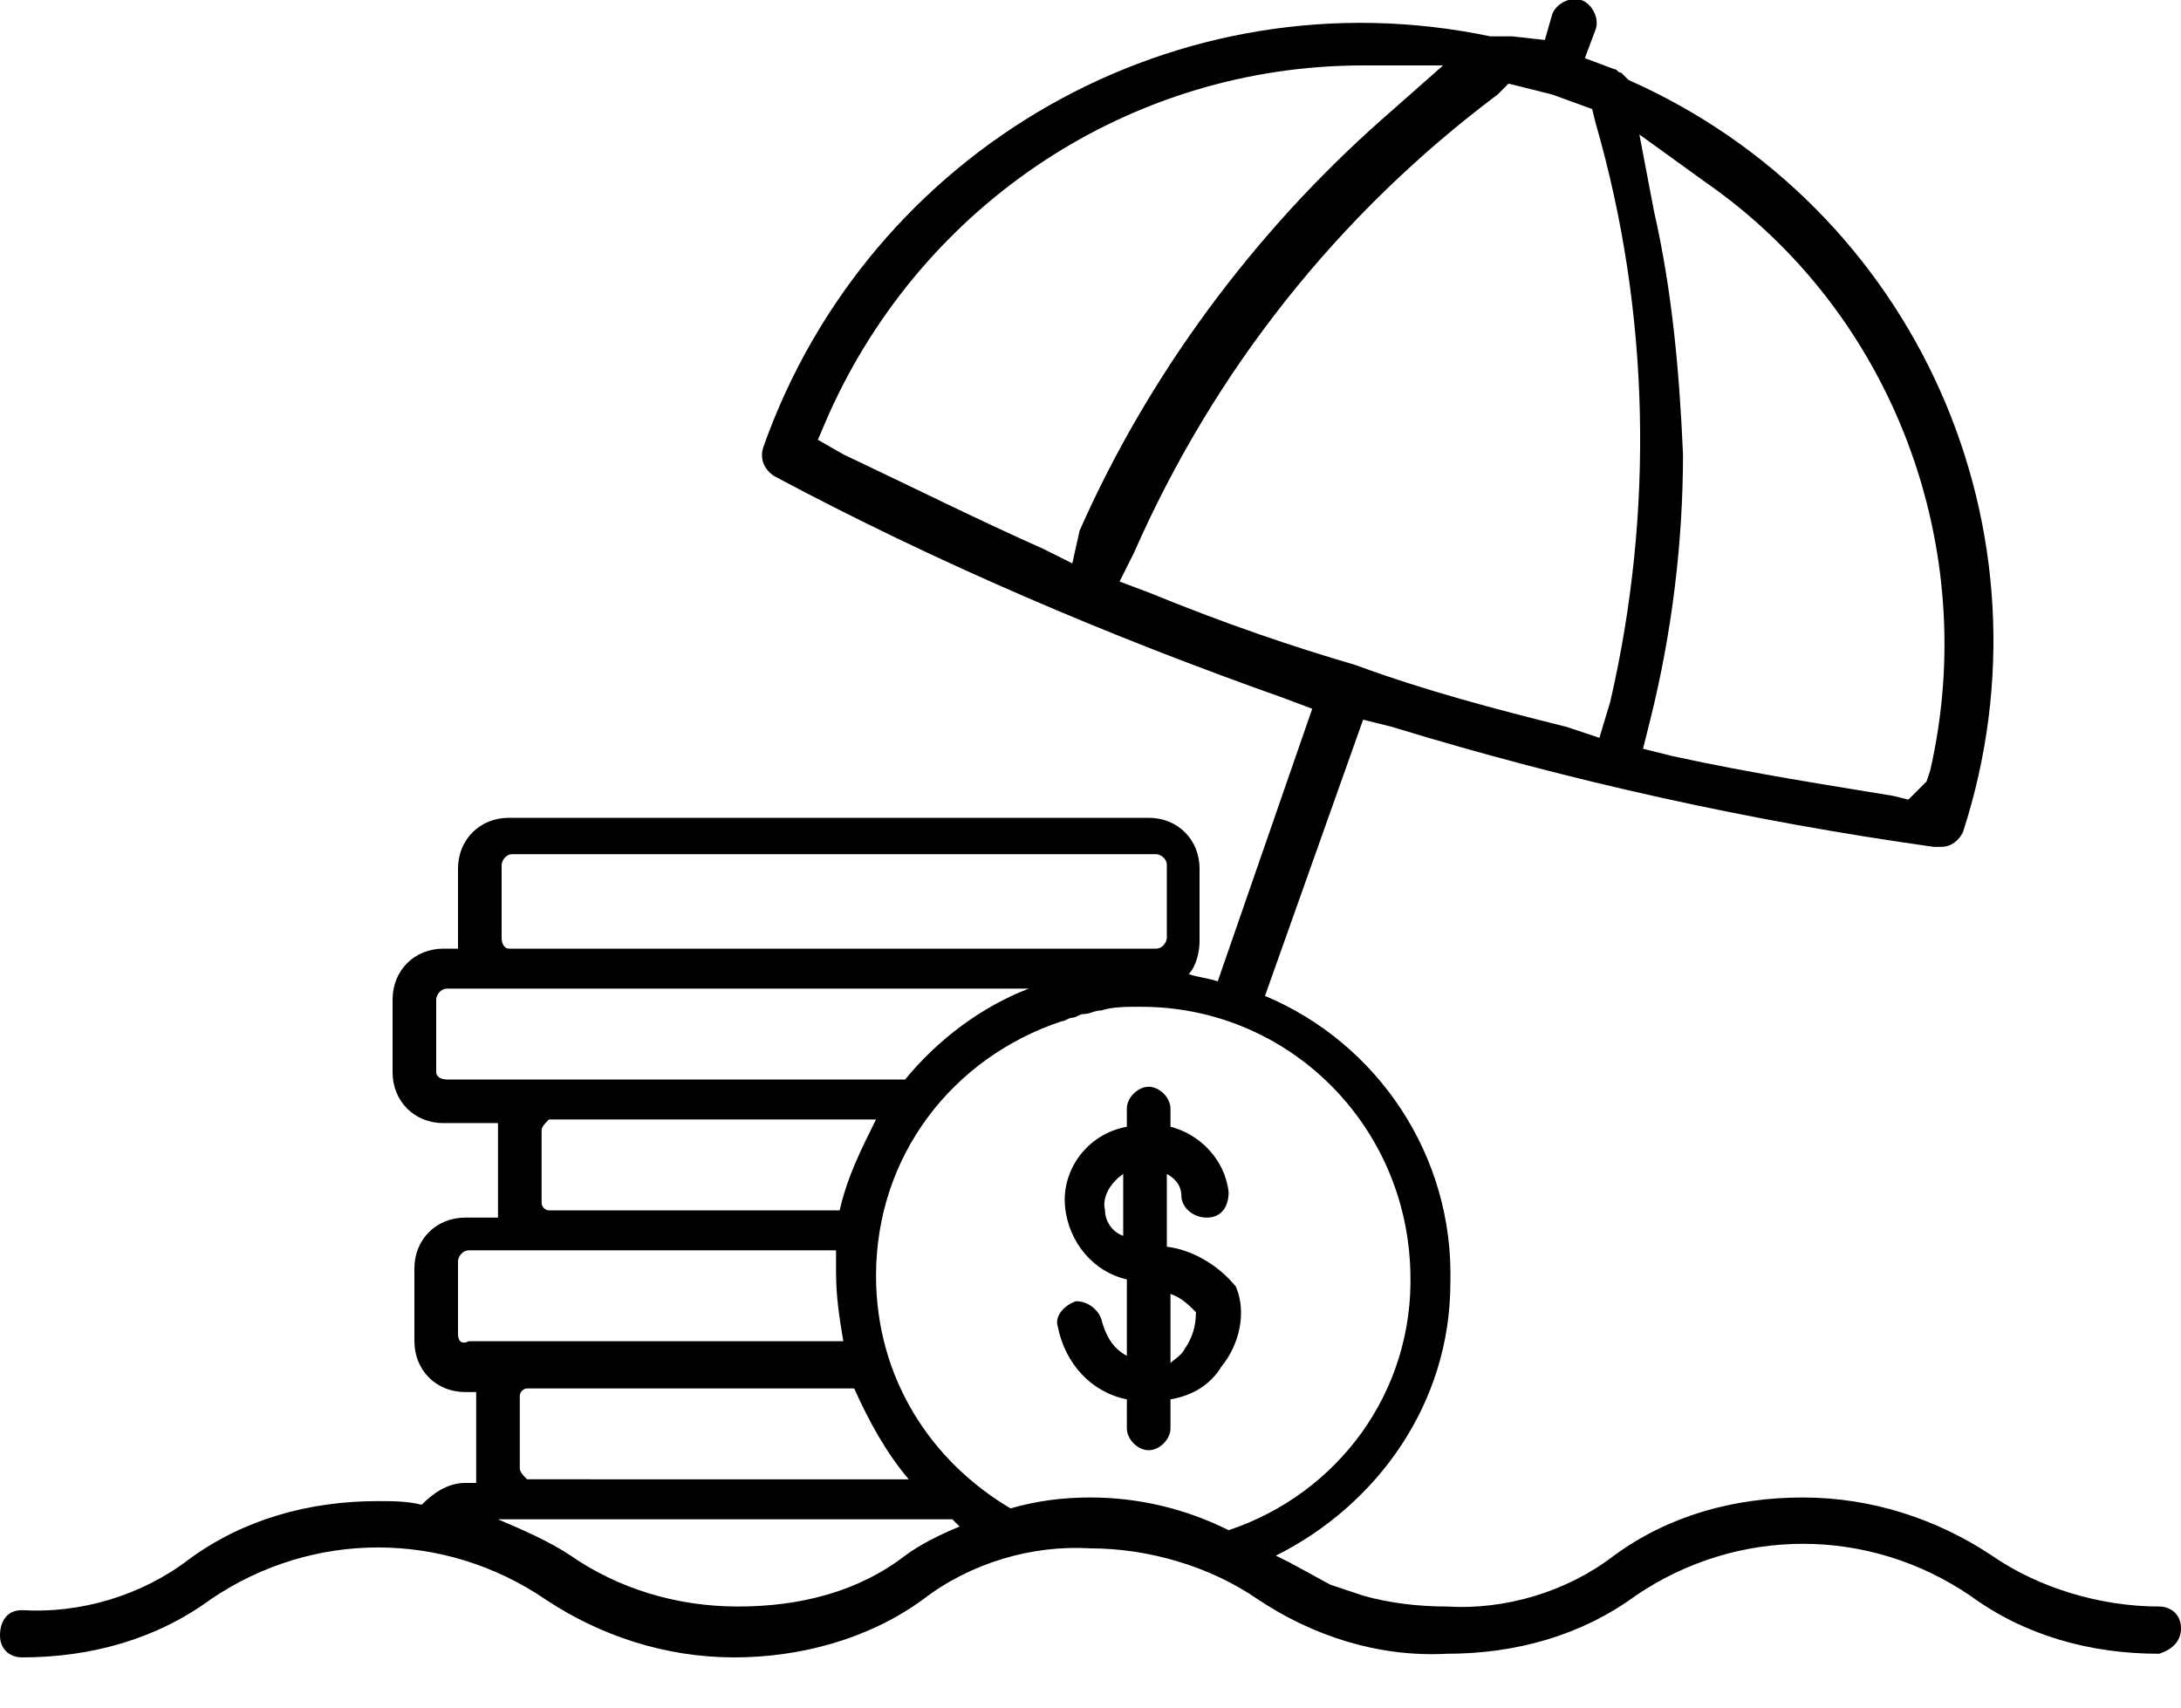 <svg xmlns="http://www.w3.org/2000/svg" viewBox="0 0 60 47"><path d="M32.1 34.3v-2c.2.1.4.3.4.6s.3.6.7.6.6-.3.6-.7c-.1-.9-.8-1.6-1.6-1.8v-.5c0-.3-.3-.6-.6-.6s-.6.3-.6.6v.5c-1.1.2-1.8 1.2-1.7 2.2.1 1 .8 1.8 1.7 2v2.1c-.4-.2-.6-.6-.7-1-.1-.3-.4-.5-.7-.5-.3.1-.6.4-.5.7.2 1 .9 1.8 1.9 2v.8c0 .3.3.6.6.6s.6-.3.6-.6v-.8c.6-.1 1.1-.4 1.4-.9.5-.6.7-1.5.4-2.2-.4-.5-1.1-1-1.9-1.1zm-1.7-1c-.1-.4.2-.8.5-1V34c-.3-.1-.5-.4-.5-.7zm2.2 3.8c-.1.2-.3.3-.4.4v-1.9c.3.1.5.3.7.5 0 .4-.1.7-.3 1z"/><path d="M60 44.8c0-.4-.3-.6-.6-.6-1.6 0-3.3-.5-4.6-1.4-1.5-1-3.3-1.6-5.2-1.6-1.9 0-3.7.5-5.2 1.6-1.3 1-3 1.5-4.6 1.4-.8 0-1.6-.1-2.3-.3l-.9-.3-1.1-.6-.4-.2c2.8-1.4 4.8-4.2 4.8-7.5.1-3.5-2-6.6-5.1-7.9l2.7-7.6.8.2c4.9 1.5 9.9 2.6 14.9 3.3h.2c.3 0 .5-.2.6-.4 2.7-8.3-1.3-17.2-9.2-20.7l-.2-.2c-.1 0-.1-.1-.2-.1l-.8-.3.3-.8c.1-.3-.1-.7-.4-.8-.3-.1-.7.1-.8.4l-.2.7-.9-.1H41C32.4-.8 23.9 4.1 21 12.3c-.1.3 0 .6.3.8 4.5 2.4 9.2 4.4 14 6.1l.8.3-2.6 7.5c-.3-.1-.5-.1-.8-.2.2-.2.3-.6.3-.9v-2c0-.8-.6-1.4-1.4-1.4H14c-.8 0-1.4.6-1.4 1.4v2.2h-.4c-.8 0-1.4.6-1.4 1.4v2c0 .8.6 1.4 1.4 1.4h1.5v2.6h-.9c-.8 0-1.4.6-1.4 1.4v2c0 .8.6 1.4 1.4 1.4h.3v2.5h-.3c-.5 0-.9.3-1.2.6-.4-.1-.8-.1-1.2-.1-1.9 0-3.7.5-5.2 1.6-1.3 1-3 1.5-4.6 1.4-.4 0-.6.3-.6.7 0 .4.3.6.6.6 1.9 0 3.7-.5 5.2-1.6 2.8-1.9 6.4-1.9 9.2 0 1.5 1 3.3 1.6 5.2 1.6 1.8 0 3.7-.5 5.2-1.6 1.3-1 3-1.5 4.6-1.4 1.6 0 3.3.5 4.6 1.4 1.5 1 3.3 1.6 5.2 1.5 1.9 0 3.7-.5 5.2-1.6 2.8-1.9 6.4-1.9 9.2 0 1.5 1.1 3.3 1.6 5.2 1.6.3-.1.6-.3.6-.7zm-14.5-39l-.4-2.1L46.9 5c5.2 3.6 7.6 10.1 6.2 16.2l-.1.3-.5.5-.4-.1c-1.8-.3-3.8-.6-6.1-1.1l-.8-.2.2-.8c.6-2.4.9-4.9.9-7.3-.1-2.3-.3-4.5-.8-6.7zm-16 9.7l-.8-.4c-1.8-.8-3.6-1.7-5.5-2.6l-.7-.4.3-.7c2.6-5.8 8.3-9.6 14.7-9.6h2.2L38 3.3c-3.5 3.1-6.4 7-8.3 11.3l-.2.9zm2.1.8l-.8-.3.4-.8c2.2-5 5.6-9.3 10-12.6l.3-.3 1.2.3 1.1.4.1.4c1.5 5.2 1.6 10.7.4 15.9l-.3 1-.9-.3c-2-.5-3.9-1-5.8-1.7-1.7-.5-3.5-1.1-5.7-2zM38.8 35c.1 3.3-2 6.1-5 7.1-1.2-.6-2.5-.9-3.8-.9-.8 0-1.5.1-2.2.3-2.2-1.3-3.7-3.6-3.7-6.4 0-3.3 2.1-6 5.1-7 .1 0 .2-.1.3-.1.1 0 .2-.1.3-.1.2 0 .3-.1.5-.1.3-.1.7-.1 1-.1h.1c4 0 7.3 3.2 7.4 7.3zm-25-9.2v-2c0-.1.1-.3.3-.3h17.7c.1 0 .3.1.3.3v2c0 .1-.1.3-.3.3H14c-.1 0-.2-.1-.2-.3zM12 29.5v-2c0-.1.1-.3.3-.3h16c-1.3.5-2.5 1.4-3.4 2.5H12.3c-.2 0-.3-.1-.3-.2zm2.9 3.6v-2c0-.1.1-.2.2-.3h9c-.4.8-.8 1.6-1 2.5h-8c-.1 0-.2-.1-.2-.2zm-2.3 3.6v-2c0-.1.1-.3.3-.3H23v.6c0 .7.1 1.3.2 1.9H12.9c-.2.1-.3 0-.3-.2zm1.7 3.7v-2c0-.1.1-.2.2-.2h9c.4.9.9 1.8 1.5 2.5H14.5c-.1-.1-.2-.2-.2-.3zm.2 1.4h11.7l.2.2c-.5.2-1.1.5-1.5.8-1.3 1-2.9 1.4-4.6 1.4-1.7 0-3.3-.5-4.6-1.4-.6-.4-1.3-.7-2-1h.8z"/></svg>
